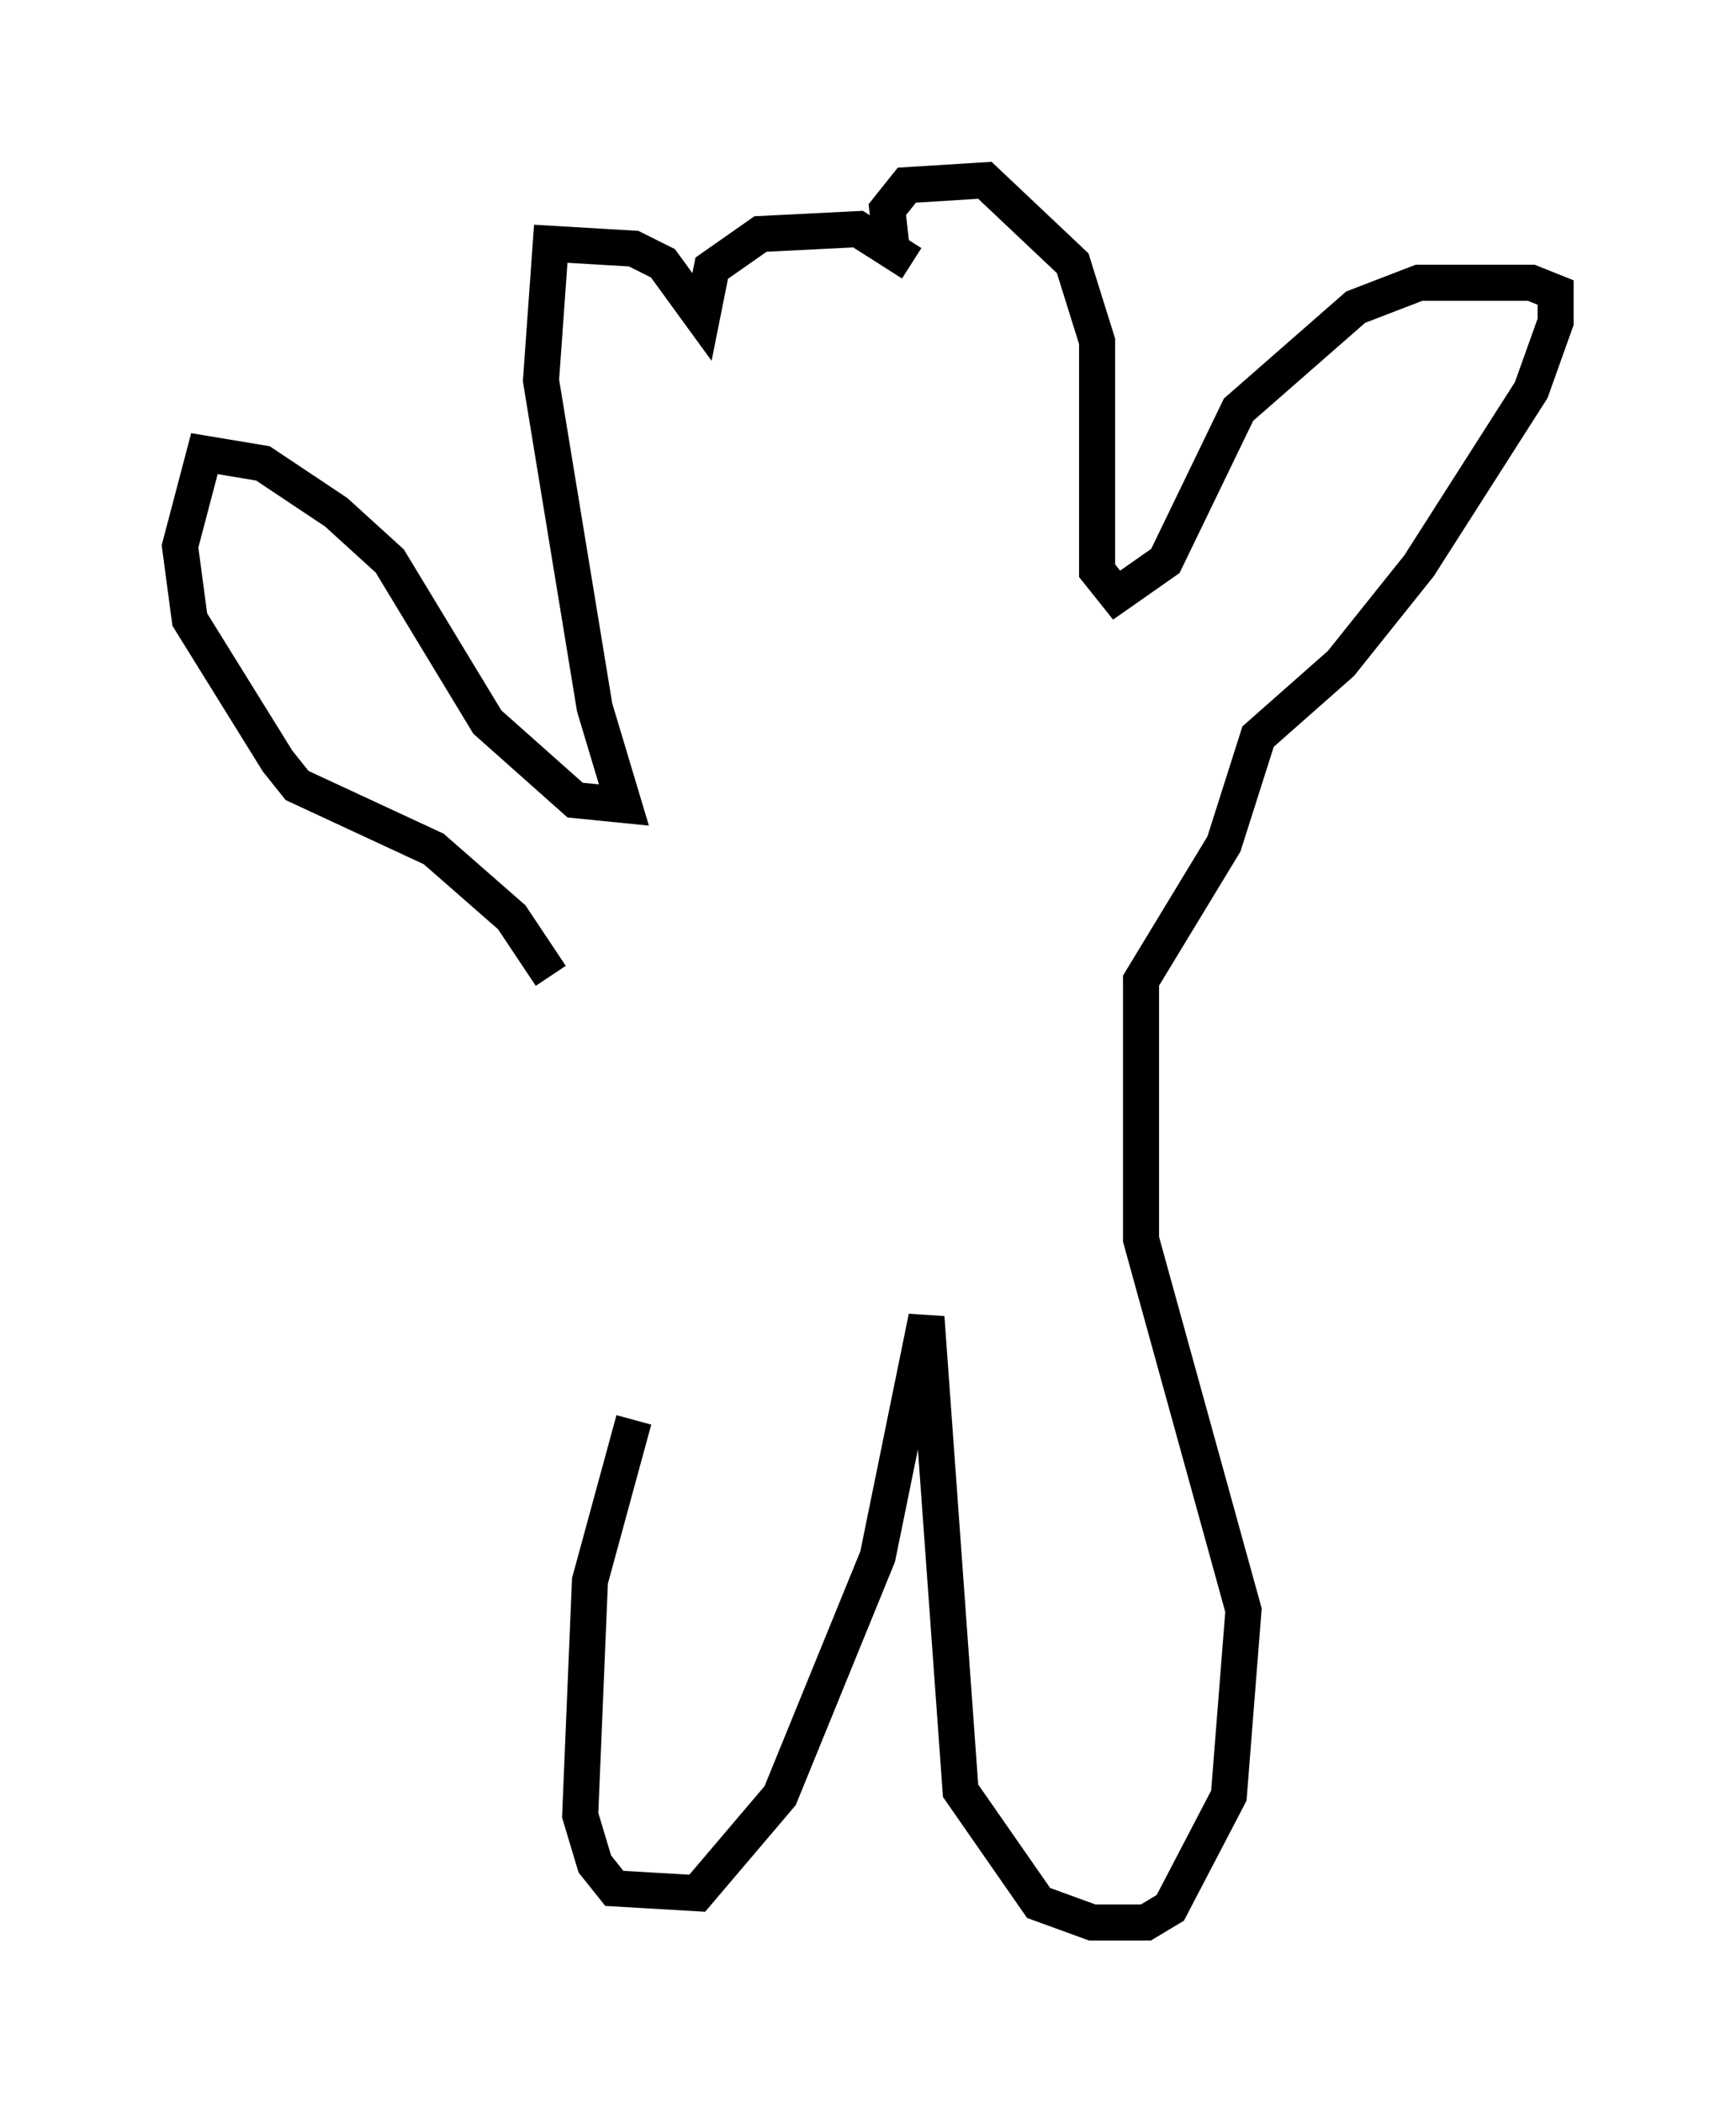 <?xml version="1.0" encoding="utf-8" ?>
<svg baseProfile="full" height="58.308" version="1.1" width="48.159" xmlns="http://www.w3.org/2000/svg" xmlns:ev="http://www.w3.org/2001/xml-events" xmlns:xlink="http://www.w3.org/1999/xlink"><defs /><rect fill="white" height="58.308" width="48.159" x="0" y="0" /><path d="M20.02, 34.634 m-2.436, 4.736 l-1.218, 4.465 -0.271, 6.495 l0.406, 1.353 0.541, 0.677 l2.3, 0.135 2.3, -2.706 l2.706, -6.631 1.353, -6.631 l0.947, 13.126 2.165, 3.112 l1.488, 0.541 1.488, 0.0 l0.677, -0.406 1.624, -3.112 l0.406, -5.142 -2.842, -10.284 l0.0, -7.172 2.3, -3.789 l0.947, -2.977 2.3, -2.03 l2.165, -2.706 3.112, -4.871 l0.677, -1.894 0.0, -0.812 l-0.677, -0.271 -3.112, 0.0 l-1.759, 0.677 -3.248, 2.842 l-2.03, 4.195 -1.353, 0.947 l-0.541, -0.677 0.0, -6.36 l-0.677, -2.165 -2.436, -2.3 l-2.165, 0.135 -0.541, 0.677 l0.135, 1.218 m0.541, 0.271 l-1.488, -0.947 -2.706, 0.135 l-1.353, 0.947 -0.271, 1.353 l-1.083, -1.488 -0.812, -0.406 l-2.3, -0.135 -0.271, 3.789 l1.488, 9.066 0.812, 2.706 l-1.353, -0.135 -2.436, -2.165 l-2.706, -4.465 -1.488, -1.353 l-2.03, -1.353 -1.624, -0.271 l-0.677, 2.571 0.271, 2.03 l2.436, 3.924 0.541, 0.677 l3.789, 1.759 2.165, 1.894 l1.083, 1.624 " fill="none" stroke="black" stroke-width="1" /></svg>
